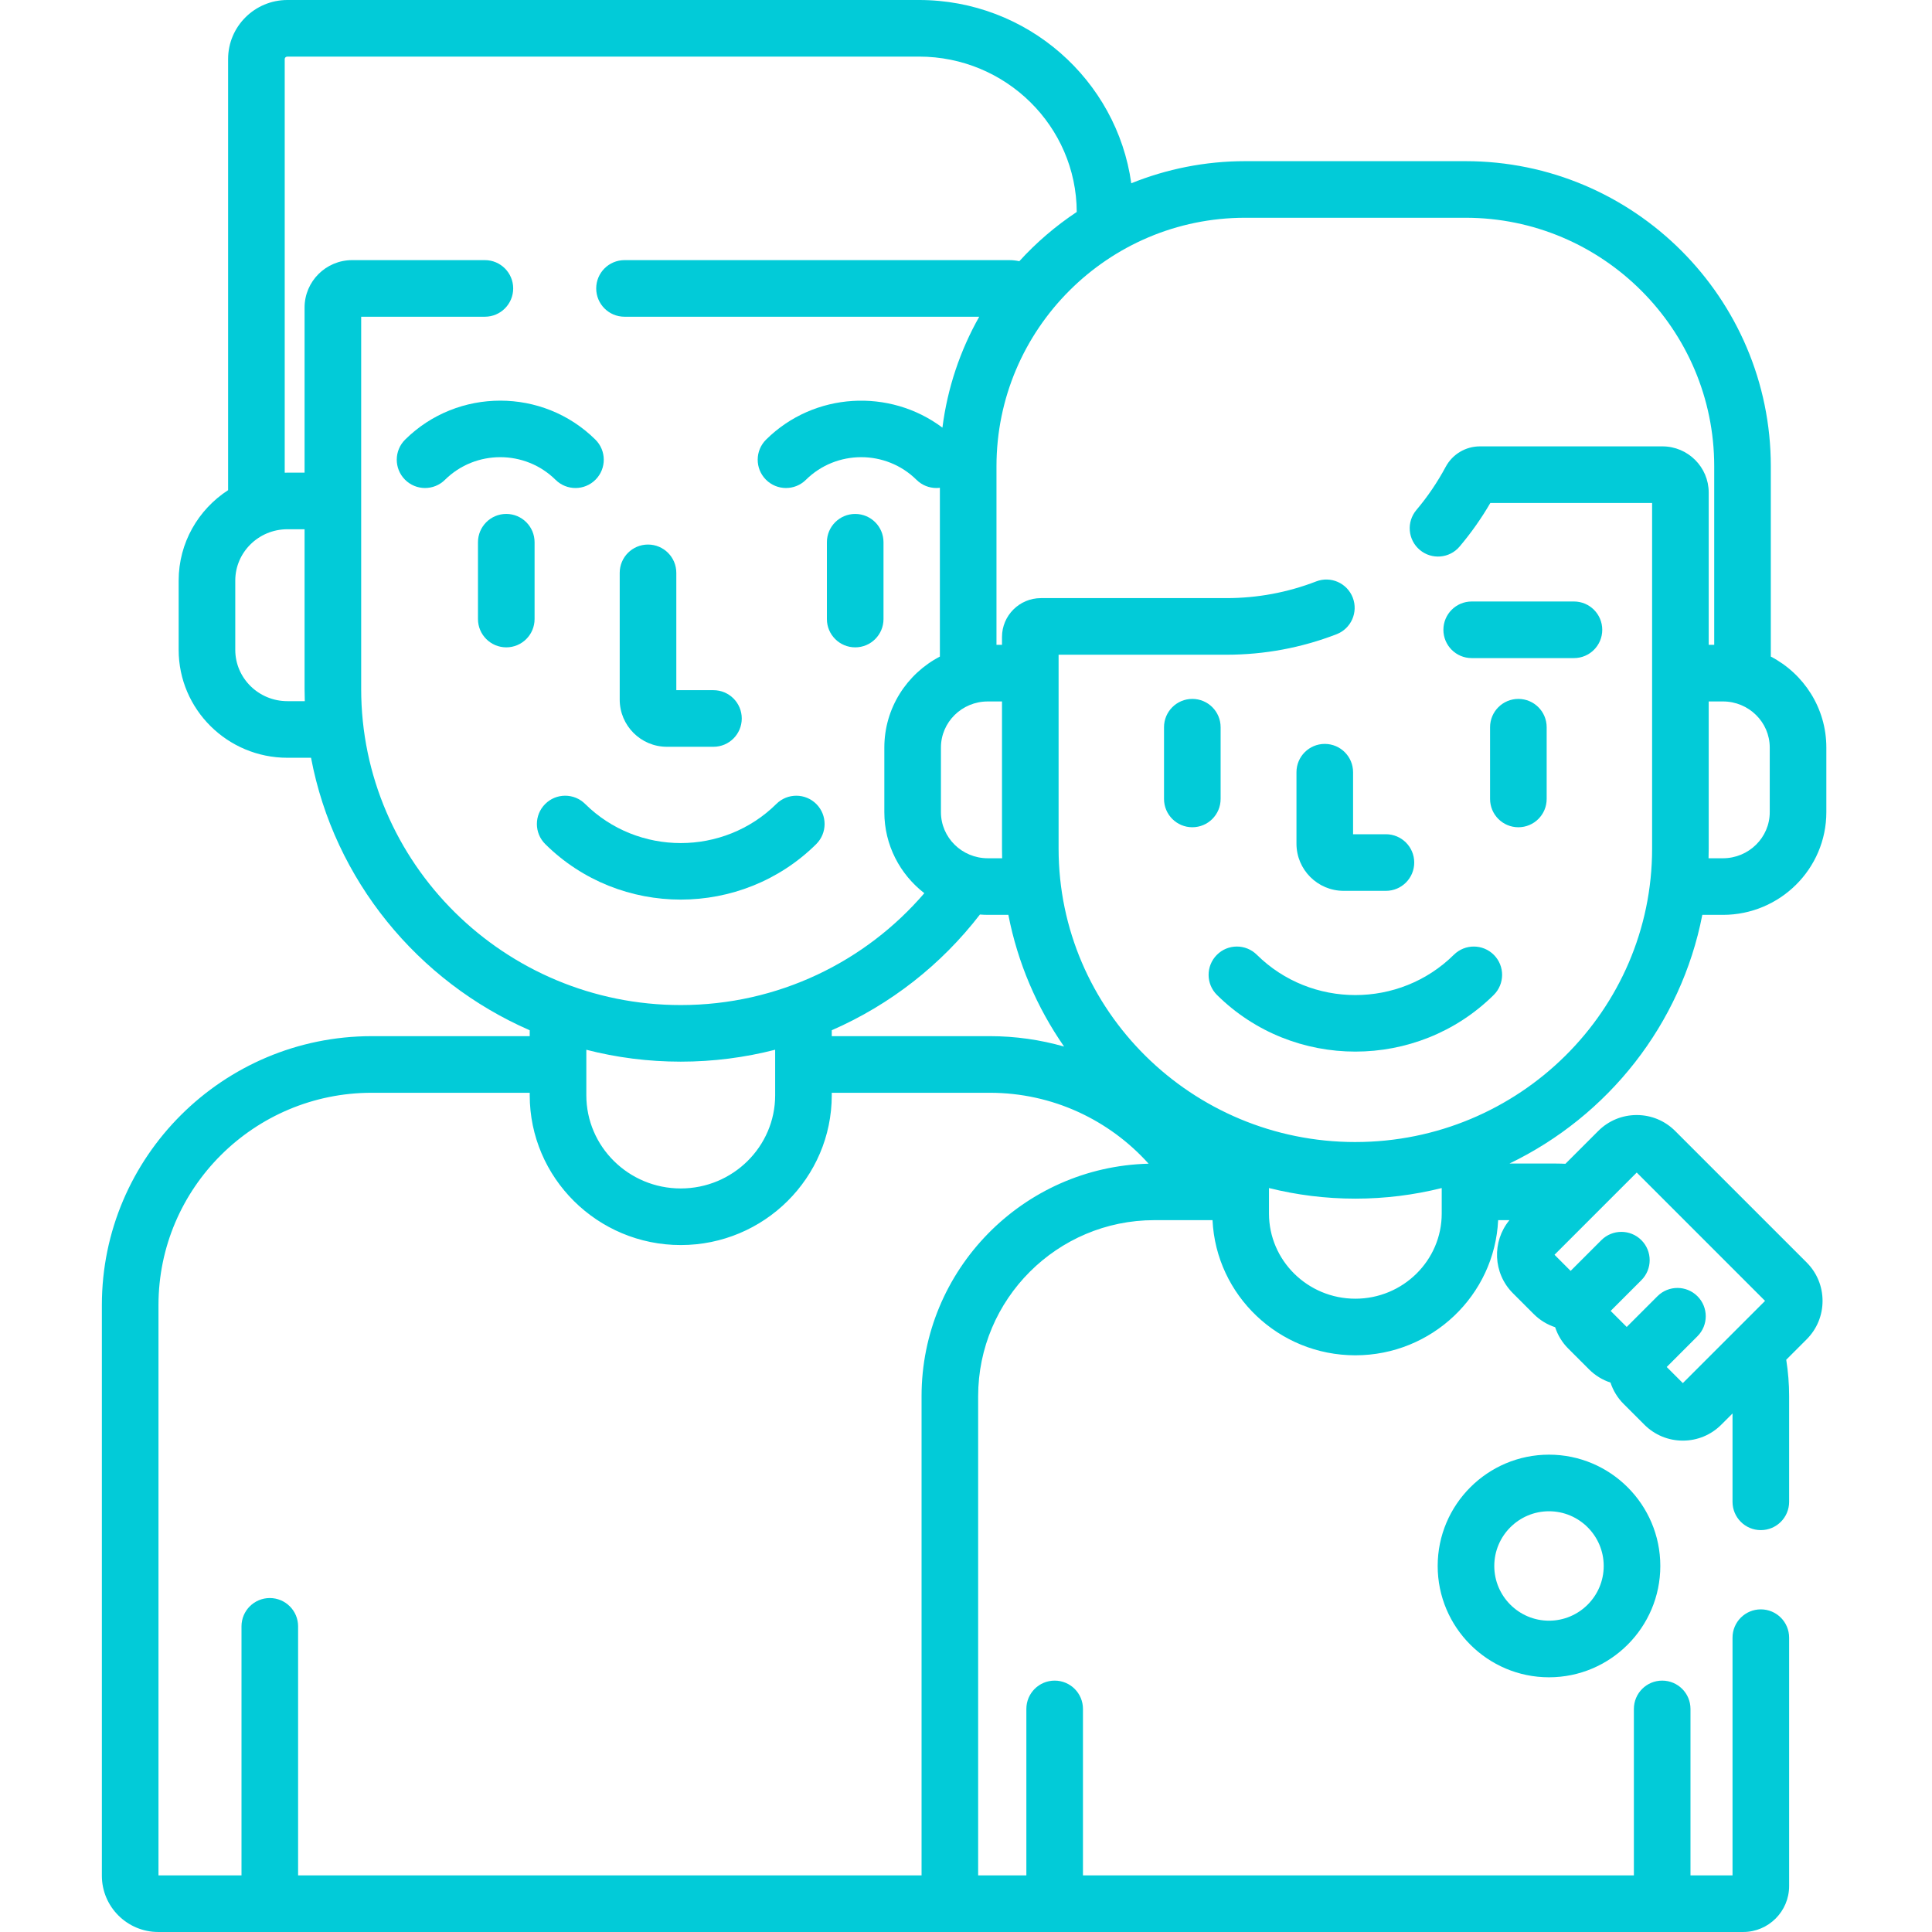 <svg height="512pt" viewBox="-27 0 512 512" width="512pt" xmlns="http://www.w3.org/2000/svg" fill="#02cbd8"><path d="m149.73 197.906h12.344c4.141 0 7.5-3.355 7.5-7.5s-3.359-7.5-7.5-7.5h-9.844v-31.094c0-4.145-3.359-7.5-7.5-7.5-4.145 0-7.5 3.355-7.5 7.5v33.594c0 6.895 5.605 12.5 12.5 12.5zm0 0"/><path d="m189.305 223.699c2.941-2.914 2.965-7.664.051-10.605-2.914-2.941-7.664-2.965-10.605-.051-13.977 13.84-36.719 13.84-50.695 0-2.941-2.914-7.691-2.895-10.605.051-2.914 2.941-2.891 7.691.051 10.605 9.898 9.805 22.898 14.703 35.902 14.703 13 0 26.004-4.902 35.902-14.703zm0 0"/><path d="m120.23 127.156c1.461 1.449 3.367 2.172 5.277 2.172 1.93 0 3.859-.742 5.328-2.223 2.914-2.945 2.891-7.691-.055-10.605-13.898-13.766-36.512-13.766-50.414 0-2.941 2.914-2.965 7.66-.051 10.605 2.914 2.945 7.664 2.965 10.605.051 8.082-8 21.23-8 29.309 0zm0 0"/><path d="m107.168 136.195c-4.141 0-7.5 3.359-7.5 7.5v20.359c0 4.141 3.359 7.5 7.5 7.5s7.5-3.359 7.5-7.5v-20.359c0-4.141-3.359-7.5-7.5-7.5zm0 0"/><path d="m199.637 171.555c4.145 0 7.5-3.355 7.5-7.5v-20.355c0-4.145-3.355-7.5-7.5-7.5-4.141 0-7.5 3.355-7.5 7.5v20.355c0 4.141 3.359 7.5 7.5 7.5zm0 0"/><path d="m424.137 242.449h5.449c15.117 0 27.414-12.207 27.414-27.211v-17.137c0-10.457-5.977-19.551-14.715-24.102v-50.426c0-44.586-36.297-80.863-80.906-80.863h-58.395c-10.668 0-20.852 2.094-30.184 5.859-3.824-27.398-27.586-48.57-56.254-48.57h-167.375c-8.668 0-15.719 7.016-15.719 15.637v114.262c-7.883 5.109-13.105 13.941-13.105 23.961v18.355c0 15.77 12.926 28.602 28.812 28.602h6.27c6.133 32.402 28.277 59.27 57.953 72.215v1.562h-41.863c-39.438 0-71.52 31.965-71.52 71.258v151.234c0 8.223 6.703 14.914 14.945 14.914h420.023c6.711 0 12.172-5.461 12.172-12.172v-65.828c0-4.145-3.359-7.5-7.5-7.5-4.145 0-7.5 3.355-7.5 7.5v63h-11.141v-44.117c0-4.145-3.355-7.5-7.5-7.5s-7.5 3.355-7.5 7.5v44.117h-146v-44.117c0-4.145-3.355-7.5-7.5-7.5s-7.5 3.355-7.5 7.5v44.117h-12.777v-126.977c0-25.734 20.949-46.668 46.695-46.668h15.418c.934 19.906 17.547 35.816 37.844 35.816 20.297 0 36.914-15.91 37.848-35.816h2.992c-4.676 5.66-4.371 14.074.922 19.367l5.5 5.5c1.625 1.625 3.566 2.812 5.691 3.508.688 2.094 1.855 4.043 3.477 5.66l5.5 5.5c1.625 1.625 3.566 2.812 5.691 3.508.688 2.094 1.855 4.043 3.477 5.66l5.5 5.5c2.723 2.723 6.344 4.223 10.195 4.223 3.852 0 7.469-1.5 10.191-4.223l2.977-2.973v23.414c0 4.145 3.355 7.5 7.5 7.5 4.141 0 7.5-3.355 7.5-7.5v-27.977c0-3.293-.266-6.523-.766-9.676l5.402-5.402c2.723-2.723 4.223-6.344 4.223-10.191 0-3.852-1.5-7.473-4.223-10.195l-34.836-34.836c-2.723-2.723-6.344-4.223-10.191-4.223-3.852 0-7.473 1.5-10.195 4.223l-8.695 8.695c-.801-.031-1.605-.062-2.414-.062h-12.418c26.117-12.59 45.473-36.859 51.109-65.906zm17.863-27.211c0 6.73-5.566 12.211-12.414 12.211h-3.801c.023-.848.039-1.695.039-2.547v-39.012h3.762c6.848 0 12.414 5.477 12.414 12.207zm-392.84-29.422c-7.617 0-13.812-6.102-13.812-13.602v-18.355c0-7.5 6.195-13.602 13.812-13.602h4.555v42.305c0 1.09.023 2.172.059 3.254zm19.555-3.254v-98.625h32.785c4.141 0 7.5-3.355 7.5-7.5 0-4.141-3.359-7.5-7.5-7.5h-35.176c-6.953 0-12.609 5.637-12.609 12.562v43.758h-4.555c-.238 0-.473.012-.707.02v-109.641c0-.352.32-.637.719-.637h167.375c23 0 41.719 18.457 41.801 41.176-5.594 3.715-10.711 8.094-15.215 13.047-.855-.188-1.742-.285-2.652-.285h-101.98c-4.141 0-7.5 3.359-7.5 7.5 0 4.145 3.359 7.5 7.5 7.5h94.004c-5.027 8.895-8.41 18.828-9.754 29.391-13.961-10.484-34.004-9.434-46.73 3.172-2.945 2.914-2.969 7.664-.055 10.605 2.918 2.945 7.664 2.969 10.609.051 8.078-8 21.227-8 29.309.004 1.461 1.445 3.367 2.168 5.273 2.168.309 0 .617-.023.922-.062v44.734c-8.738 4.555-14.719 13.645-14.719 24.102v17.137c0 8.719 4.156 16.484 10.598 21.465-15.543 18.121-38.707 29.648-64.555 29.648-46.699 0-84.688-37.586-84.688-83.789zm59.668 95.637c7.996 2.059 16.383 3.152 25.02 3.152 8.641 0 17.023-1.105 25.023-3.16v12.059c0 13.621-11.227 24.703-25.023 24.703s-25.02-11.082-25.02-24.703zm65.043-5.172c15.57-6.793 29.066-17.418 39.266-30.668.691.055 1.383.09 2.086.09h5.449c2.477 12.75 7.594 24.578 14.766 34.902-6.262-1.789-12.871-2.758-19.703-2.758h-41.863zm45.148-45.578h-3.801c-6.844 0-12.414-5.477-12.414-12.211v-17.137c0-6.734 5.57-12.207 12.414-12.207h3.766v39.012c0 .848.016 1.695.035 2.543zm-21.352 142.574v126.977h-165.223v-66c0-4.145-3.359-7.5-7.5-7.5s-7.5 3.355-7.5 7.5v66h-22v-151.148c0-31.02 25.355-56.254 56.52-56.254h41.863v.652c0 21.895 17.953 39.703 40.02 39.703 22.07 0 40.023-17.809 40.023-39.703v-.652h41.859c16.719 0 31.754 7.27 42.109 18.797-33.316.816-60.172 28.137-60.172 61.629zm114.957-25.852c-12.621 0-22.887-10.129-22.887-22.574v-6.75c7.328 1.832 14.992 2.809 22.887 2.809 7.895 0 15.562-.977 22.891-2.809v6.75c0 12.445-10.27 22.574-22.891 22.574zm108.578.578-21.789 21.789-4.27-4.27 8.145-8.148c2.93-2.926 2.93-7.676 0-10.605-2.93-2.926-7.68-2.926-10.609.004l-8.141 8.141-4.254-4.254 8.145-8.145c2.926-2.93 2.926-7.676 0-10.605-2.93-2.93-7.68-2.93-10.609 0l-8.145 8.145-4.27-4.273 21.789-21.789zm-108.578-42.094c-43.363 0-78.641-34.879-78.641-77.754v-51.391h44.48c10.035 0 19.855-1.828 29.184-5.43 3.863-1.492 5.785-5.836 4.293-9.699-1.492-3.863-5.836-5.789-9.699-4.293-7.598 2.934-15.598 4.422-23.777 4.422h-49.176c-5.684 0-10.305 4.621-10.305 10.301v2.078h-1.461v-47.316c0-36.316 29.566-65.863 65.906-65.863h58.395c36.34 0 65.906 29.547 65.906 65.863v47.316h-1.461v-40.367c0-6.742-5.508-12.227-12.277-12.227h-48.348c-3.801 0-7.277 2.078-9.082 5.434-2.184 4.07-4.793 7.918-7.762 11.43-2.672 3.168-2.27 7.898.895 10.57s7.898 2.273 10.566-.895c3.035-3.594 5.766-7.465 8.137-11.539h42.871v91.605c0 42.875-35.277 77.754-78.645 77.754zm0 0"/><path d="m329.078 236.082h11.207c4.141 0 7.5-3.355 7.5-7.5s-3.359-7.5-7.5-7.5h-8.707v-16.438c0-4.145-3.359-7.5-7.5-7.5-4.145 0-7.5 3.355-7.5 7.5v18.938c0 6.895 5.605 12.5 12.5 12.5zm0 0"/><path d="m358.297 253.012c-14.402 14.258-37.832 14.254-52.23.004-2.945-2.914-7.695-2.895-10.605.051-2.914 2.945-2.891 7.695.051 10.609 10.109 10.008 23.387 15.008 36.668 15.008 13.277 0 26.562-5.004 36.668-15.008 2.945-2.914 2.969-7.664.059-10.605-2.918-2.945-7.664-2.969-10.609-.059zm0 0"/><path d="m296.477 211.73v-19.012c0-4.145-3.355-7.5-7.5-7.5-4.141 0-7.5 3.355-7.5 7.5v19.012c0 4.141 3.359 7.5 7.5 7.5 4.145 0 7.5-3.359 7.5-7.5zm0 0"/><path d="m375.383 185.219c-4.145 0-7.5 3.355-7.5 7.5v19.012c0 4.141 3.355 7.5 7.5 7.5 4.145 0 7.5-3.359 7.5-7.5v-19.012c0-4.145-3.359-7.5-7.5-7.5zm0 0"/><path d="m390.113 159.402h-27.098c-4.145 0-7.5 3.359-7.5 7.5 0 4.145 3.355 7.5 7.5 7.5h27.098c4.145 0 7.5-3.355 7.5-7.5 0-4.141-3.355-7.5-7.5-7.5zm0 0"/><path d="m383.5 385.5c-16.266 0-29.5 13.234-29.5 29.5s13.234 29.5 29.5 29.5 29.5-13.234 29.5-29.5-13.234-29.5-29.5-29.5zm0 44c-7.996 0-14.5-6.504-14.5-14.5s6.504-14.5 14.5-14.5 14.5 6.504 14.5 14.5-6.504 14.5-14.5 14.5zm0 0"/></svg>